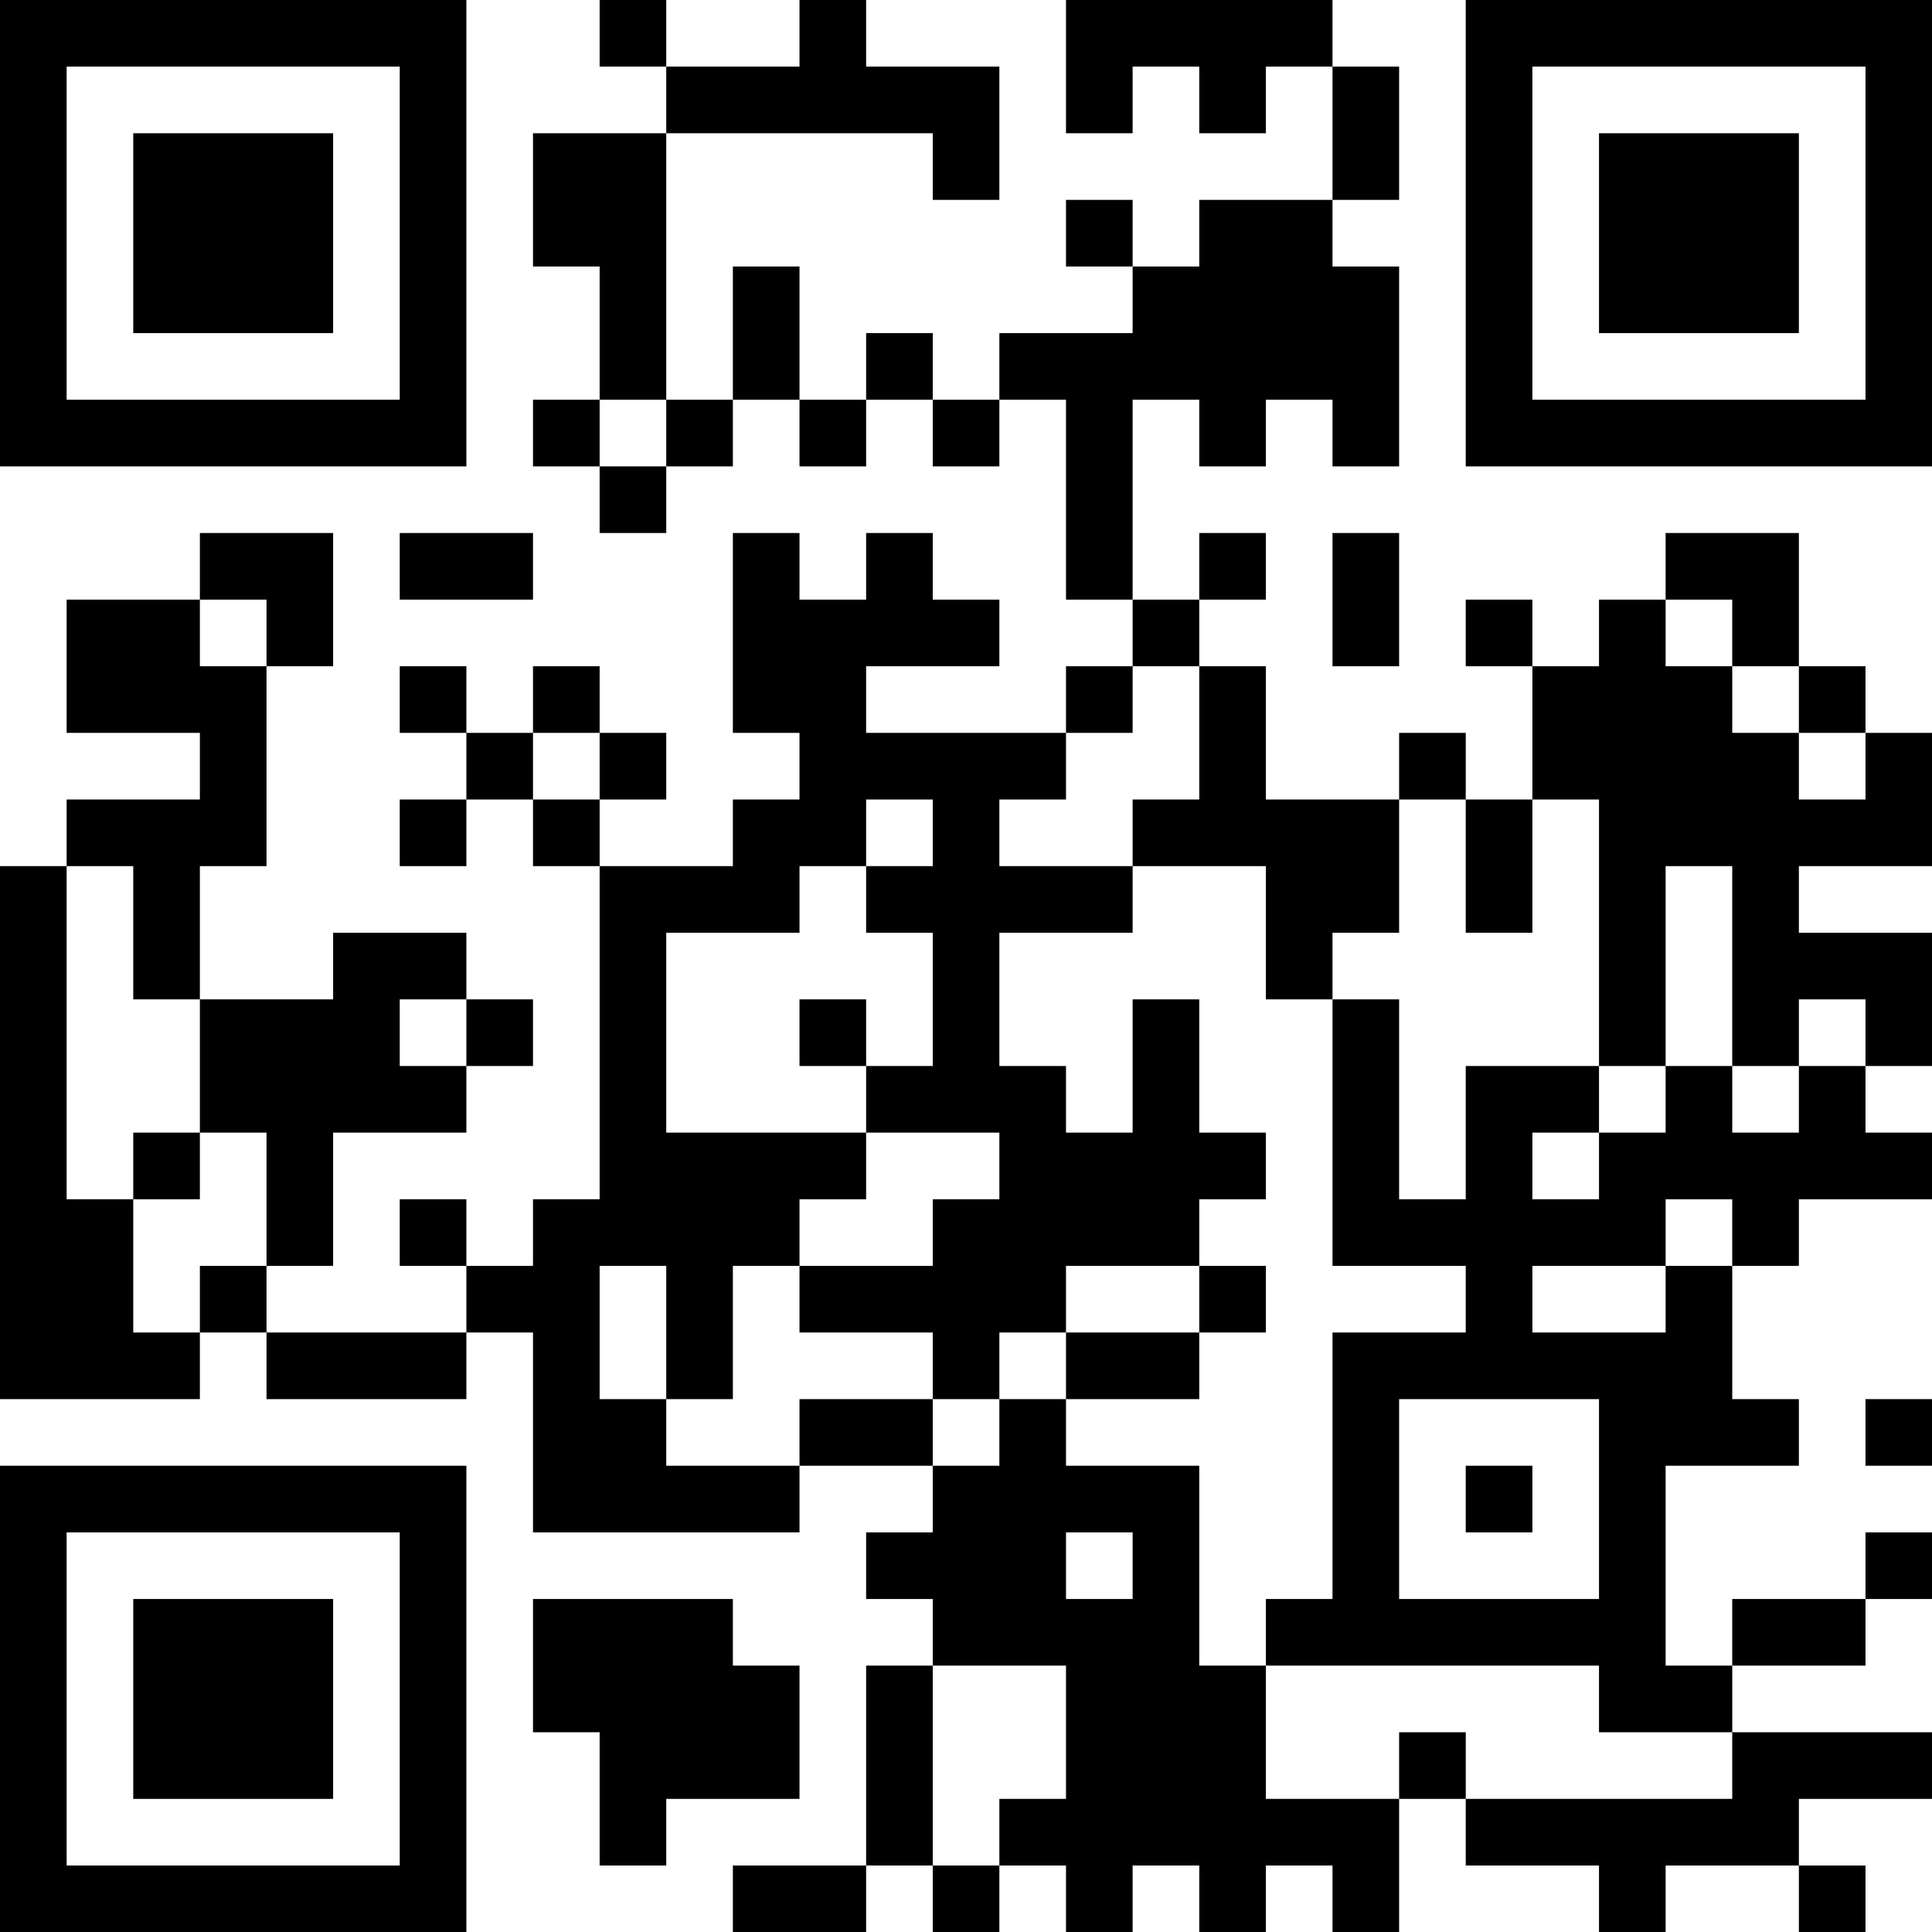 <?xml version="1.0" encoding="UTF-8"?>
<svg xmlns="http://www.w3.org/2000/svg" version="1.1" width="200" height="200" viewBox="0 0 200 200"><rect x="0" y="0" width="200" height="200" fill="#ffffff"/><g transform="scale(6.897)"><g transform="translate(0,0)"><path fill-rule="evenodd" d="M9 0L9 1L10 1L10 2L8 2L8 4L9 4L9 6L8 6L8 7L9 7L9 8L10 8L10 7L11 7L11 6L12 6L12 7L13 7L13 6L14 6L14 7L15 7L15 6L16 6L16 9L17 9L17 10L16 10L16 11L13 11L13 10L15 10L15 9L14 9L14 8L13 8L13 9L12 9L12 8L11 8L11 11L12 11L12 12L11 12L11 13L9 13L9 12L10 12L10 11L9 11L9 10L8 10L8 11L7 11L7 10L6 10L6 11L7 11L7 12L6 12L6 13L7 13L7 12L8 12L8 13L9 13L9 18L8 18L8 19L7 19L7 18L6 18L6 19L7 19L7 20L4 20L4 19L5 19L5 17L7 17L7 16L8 16L8 15L7 15L7 14L5 14L5 15L3 15L3 13L4 13L4 10L5 10L5 8L3 8L3 9L1 9L1 11L3 11L3 12L1 12L1 13L0 13L0 21L3 21L3 20L4 20L4 21L7 21L7 20L8 20L8 23L12 23L12 22L14 22L14 23L13 23L13 24L14 24L14 25L13 25L13 28L11 28L11 29L13 29L13 28L14 28L14 29L15 29L15 28L16 28L16 29L17 29L17 28L18 28L18 29L19 29L19 28L20 28L20 29L21 29L21 27L22 27L22 28L24 28L24 29L25 29L25 28L27 28L27 29L28 29L28 28L27 28L27 27L29 27L29 26L26 26L26 25L28 25L28 24L29 24L29 23L28 23L28 24L26 24L26 25L25 25L25 22L27 22L27 21L26 21L26 19L27 19L27 18L29 18L29 17L28 17L28 16L29 16L29 14L27 14L27 13L29 13L29 11L28 11L28 10L27 10L27 8L25 8L25 9L24 9L24 10L23 10L23 9L22 9L22 10L23 10L23 12L22 12L22 11L21 11L21 12L19 12L19 10L18 10L18 9L19 9L19 8L18 8L18 9L17 9L17 6L18 6L18 7L19 7L19 6L20 6L20 7L21 7L21 4L20 4L20 3L21 3L21 1L20 1L20 0L16 0L16 2L17 2L17 1L18 1L18 2L19 2L19 1L20 1L20 3L18 3L18 4L17 4L17 3L16 3L16 4L17 4L17 5L15 5L15 6L14 6L14 5L13 5L13 6L12 6L12 4L11 4L11 6L10 6L10 2L14 2L14 3L15 3L15 1L13 1L13 0L12 0L12 1L10 1L10 0ZM9 6L9 7L10 7L10 6ZM6 8L6 9L8 9L8 8ZM20 8L20 10L21 10L21 8ZM3 9L3 10L4 10L4 9ZM25 9L25 10L26 10L26 11L27 11L27 12L28 12L28 11L27 11L27 10L26 10L26 9ZM17 10L17 11L16 11L16 12L15 12L15 13L17 13L17 14L15 14L15 16L16 16L16 17L17 17L17 15L18 15L18 17L19 17L19 18L18 18L18 19L16 19L16 20L15 20L15 21L14 21L14 20L12 20L12 19L14 19L14 18L15 18L15 17L13 17L13 16L14 16L14 14L13 14L13 13L14 13L14 12L13 12L13 13L12 13L12 14L10 14L10 17L13 17L13 18L12 18L12 19L11 19L11 21L10 21L10 19L9 19L9 21L10 21L10 22L12 22L12 21L14 21L14 22L15 22L15 21L16 21L16 22L18 22L18 25L19 25L19 27L21 27L21 26L22 26L22 27L26 27L26 26L24 26L24 25L19 25L19 24L20 24L20 20L22 20L22 19L20 19L20 15L21 15L21 18L22 18L22 16L24 16L24 17L23 17L23 18L24 18L24 17L25 17L25 16L26 16L26 17L27 17L27 16L28 16L28 15L27 15L27 16L26 16L26 13L25 13L25 16L24 16L24 12L23 12L23 14L22 14L22 12L21 12L21 14L20 14L20 15L19 15L19 13L17 13L17 12L18 12L18 10ZM8 11L8 12L9 12L9 11ZM1 13L1 18L2 18L2 20L3 20L3 19L4 19L4 17L3 17L3 15L2 15L2 13ZM6 15L6 16L7 16L7 15ZM12 15L12 16L13 16L13 15ZM2 17L2 18L3 18L3 17ZM25 18L25 19L23 19L23 20L25 20L25 19L26 19L26 18ZM18 19L18 20L16 20L16 21L18 21L18 20L19 20L19 19ZM21 21L21 24L24 24L24 21ZM28 21L28 22L29 22L29 21ZM22 22L22 23L23 23L23 22ZM16 23L16 24L17 24L17 23ZM8 24L8 26L9 26L9 28L10 28L10 27L12 27L12 25L11 25L11 24ZM14 25L14 28L15 28L15 27L16 27L16 25ZM0 0L0 7L7 7L7 0ZM1 1L1 6L6 6L6 1ZM2 2L2 5L5 5L5 2ZM22 0L22 7L29 7L29 0ZM23 1L23 6L28 6L28 1ZM24 2L24 5L27 5L27 2ZM0 22L0 29L7 29L7 22ZM1 23L1 28L6 28L6 23ZM2 24L2 27L5 27L5 24Z" fill="#000000"/></g></g></svg>
